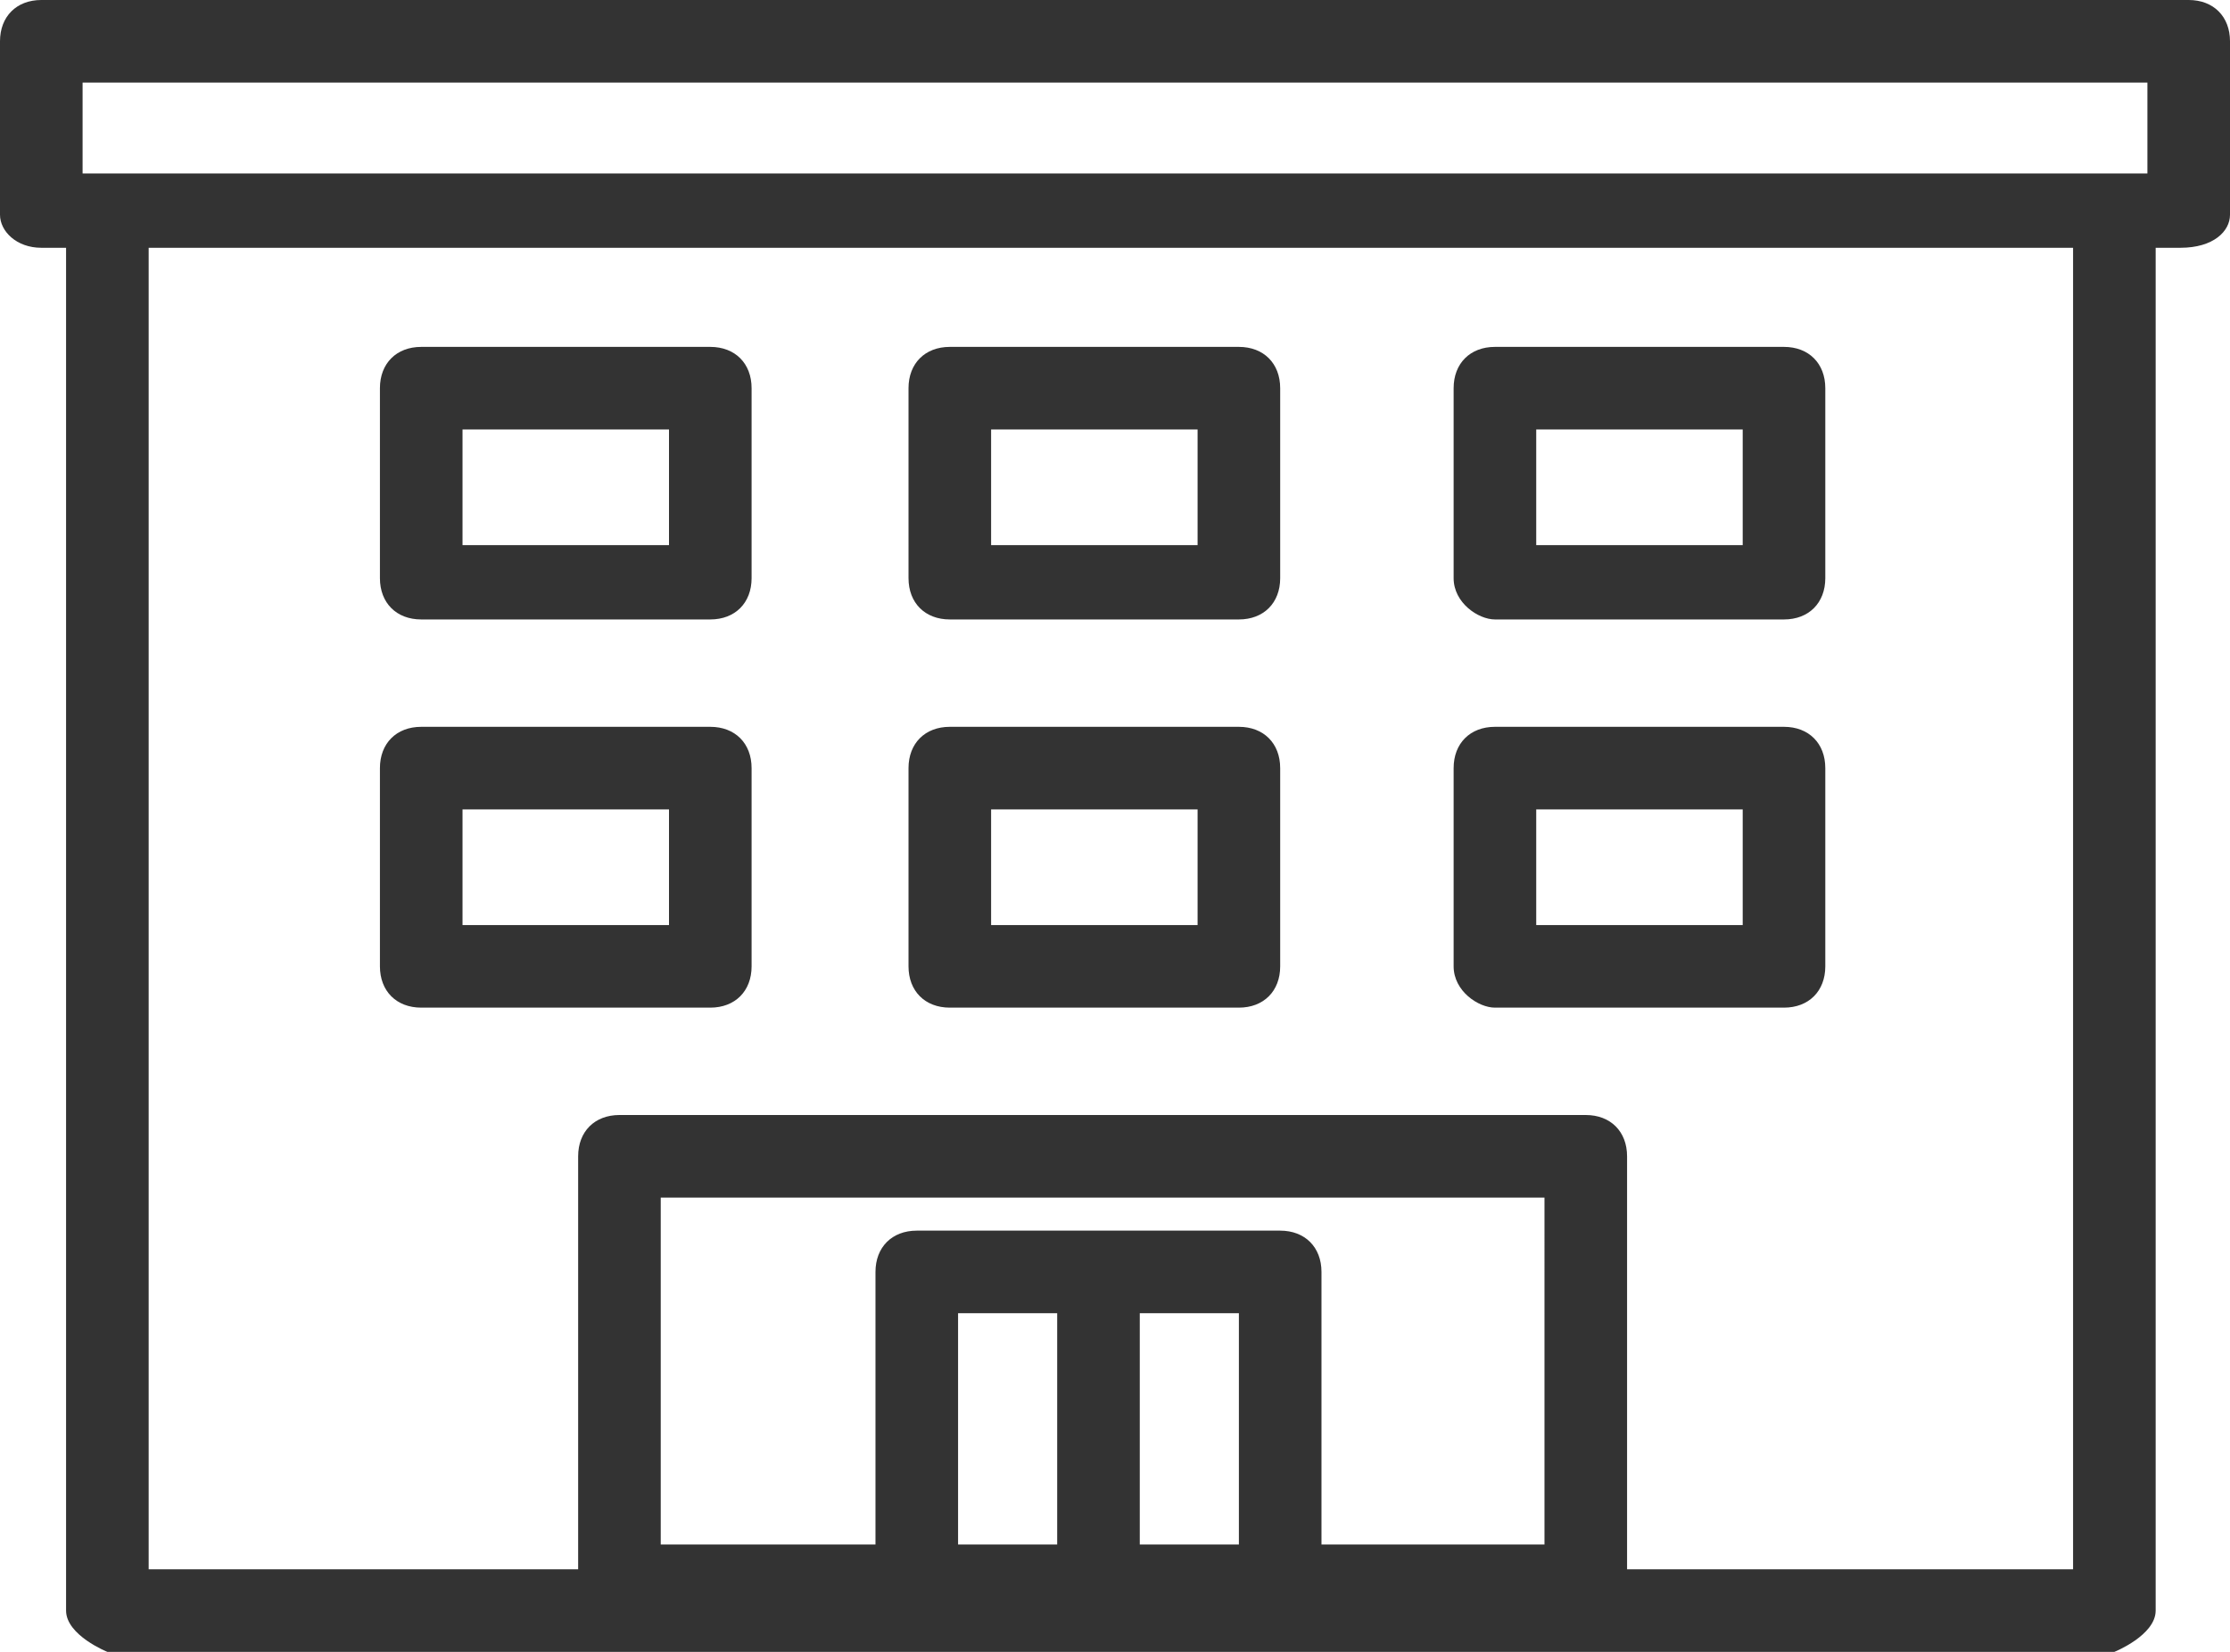 <?xml version="1.0" encoding="utf-8"?>
<!-- Generator: Adobe Illustrator 19.0.1, SVG Export Plug-In . SVG Version: 6.00 Build 0)  -->
<svg version="1.1" id="school_1_" xmlns="http://www.w3.org/2000/svg" xmlns:xlink="http://www.w3.org/1999/xlink" x="0px" y="0px"
	 viewBox="0 0 27 20" style="enable-background:new 0 0 27 20;" xml:space="preserve">
<style type="text/css">
	.st0{fill:#333333;}
</style>
<g id="school">
	<g>
		<path class="st0" d="M5.1,7.5h3.5c0.3,0,0.5-0.2,0.5-0.5V4.7c0-0.3-0.2-0.5-0.5-0.5H5.1c-0.3,0-0.5,0.2-0.5,0.5V7
			C4.6,7.3,4.8,7.5,5.1,7.5z M5.6,5.2h2.5v1.4H5.6V5.2z M11.5,7.5h3.5c0.3,0,0.5-0.2,0.5-0.5V4.7c0-0.3-0.2-0.5-0.5-0.5h-3.5
			c-0.3,0-0.5,0.2-0.5,0.5V7C11,7.3,11.2,7.5,11.5,7.5z M12,5.2h2.5v1.4H12V5.2z M18.1,7.5h3.5c0.3,0,0.5-0.2,0.5-0.5V4.7
			c0-0.3-0.2-0.5-0.5-0.5h-3.5c-0.3,0-0.5,0.2-0.5,0.5V7C17.6,7.3,17.9,7.5,18.1,7.5z M18.6,5.2h2.5v1.4h-2.5V5.2z M5.1,12.2h3.5
			c0.3,0,0.5-0.2,0.5-0.5V9.3c0-0.3-0.2-0.5-0.5-0.5H5.1c-0.3,0-0.5,0.2-0.5,0.5v2.4C4.6,12,4.8,12.2,5.1,12.2z M5.6,9.8h2.5v1.4
			H5.6V9.8z M11.5,12.2h3.5c0.3,0,0.5-0.2,0.5-0.5V9.3c0-0.3-0.2-0.5-0.5-0.5h-3.5c-0.3,0-0.5,0.2-0.5,0.5v2.4
			C11,12,11.2,12.2,11.5,12.2z M12,9.8h2.5v1.4H12V9.8z M18.1,12.2h3.5c0.3,0,0.5-0.2,0.5-0.5V9.3c0-0.3-0.2-0.5-0.5-0.5h-3.5
			c-0.3,0-0.5,0.2-0.5,0.5v2.4C17.6,12,17.9,12.2,18.1,12.2z M18.6,9.8h2.5v1.4h-2.5V9.8z M26.5,0h-26C0.2,0,0,0.2,0,0.5v2.1
			C0,2.8,0.2,3,0.5,3h0.3v16.5c0,0.3,0.5,0.5,0.5,0.5h24.3c0,0,0.5-0.2,0.5-0.5V3h0.3C26.8,3,27,2.8,27,2.6V0.5
			C27,0.2,26.8,0,26.5,0z M12.8,18.7h-1.2v-2.8h1.2V18.7z M15,18.7h-1.2v-2.8H15V18.7z M18.7,18.7H16v-3.3c0-0.3-0.2-0.5-0.5-0.5
			h-4.4c-0.3,0-0.5,0.2-0.5,0.5v3.3H8v-4.2h10.7V18.7z M25.2,19h-5.5l0-1.6V14c0-0.3-0.2-0.5-0.5-0.5H7.5C7.2,13.5,7,13.7,7,14v3.4
			L7,19H1.8V3h23.3V19z M26,2.1H1V1h25V2.1z"/>
	</g>
</g>
</svg>
